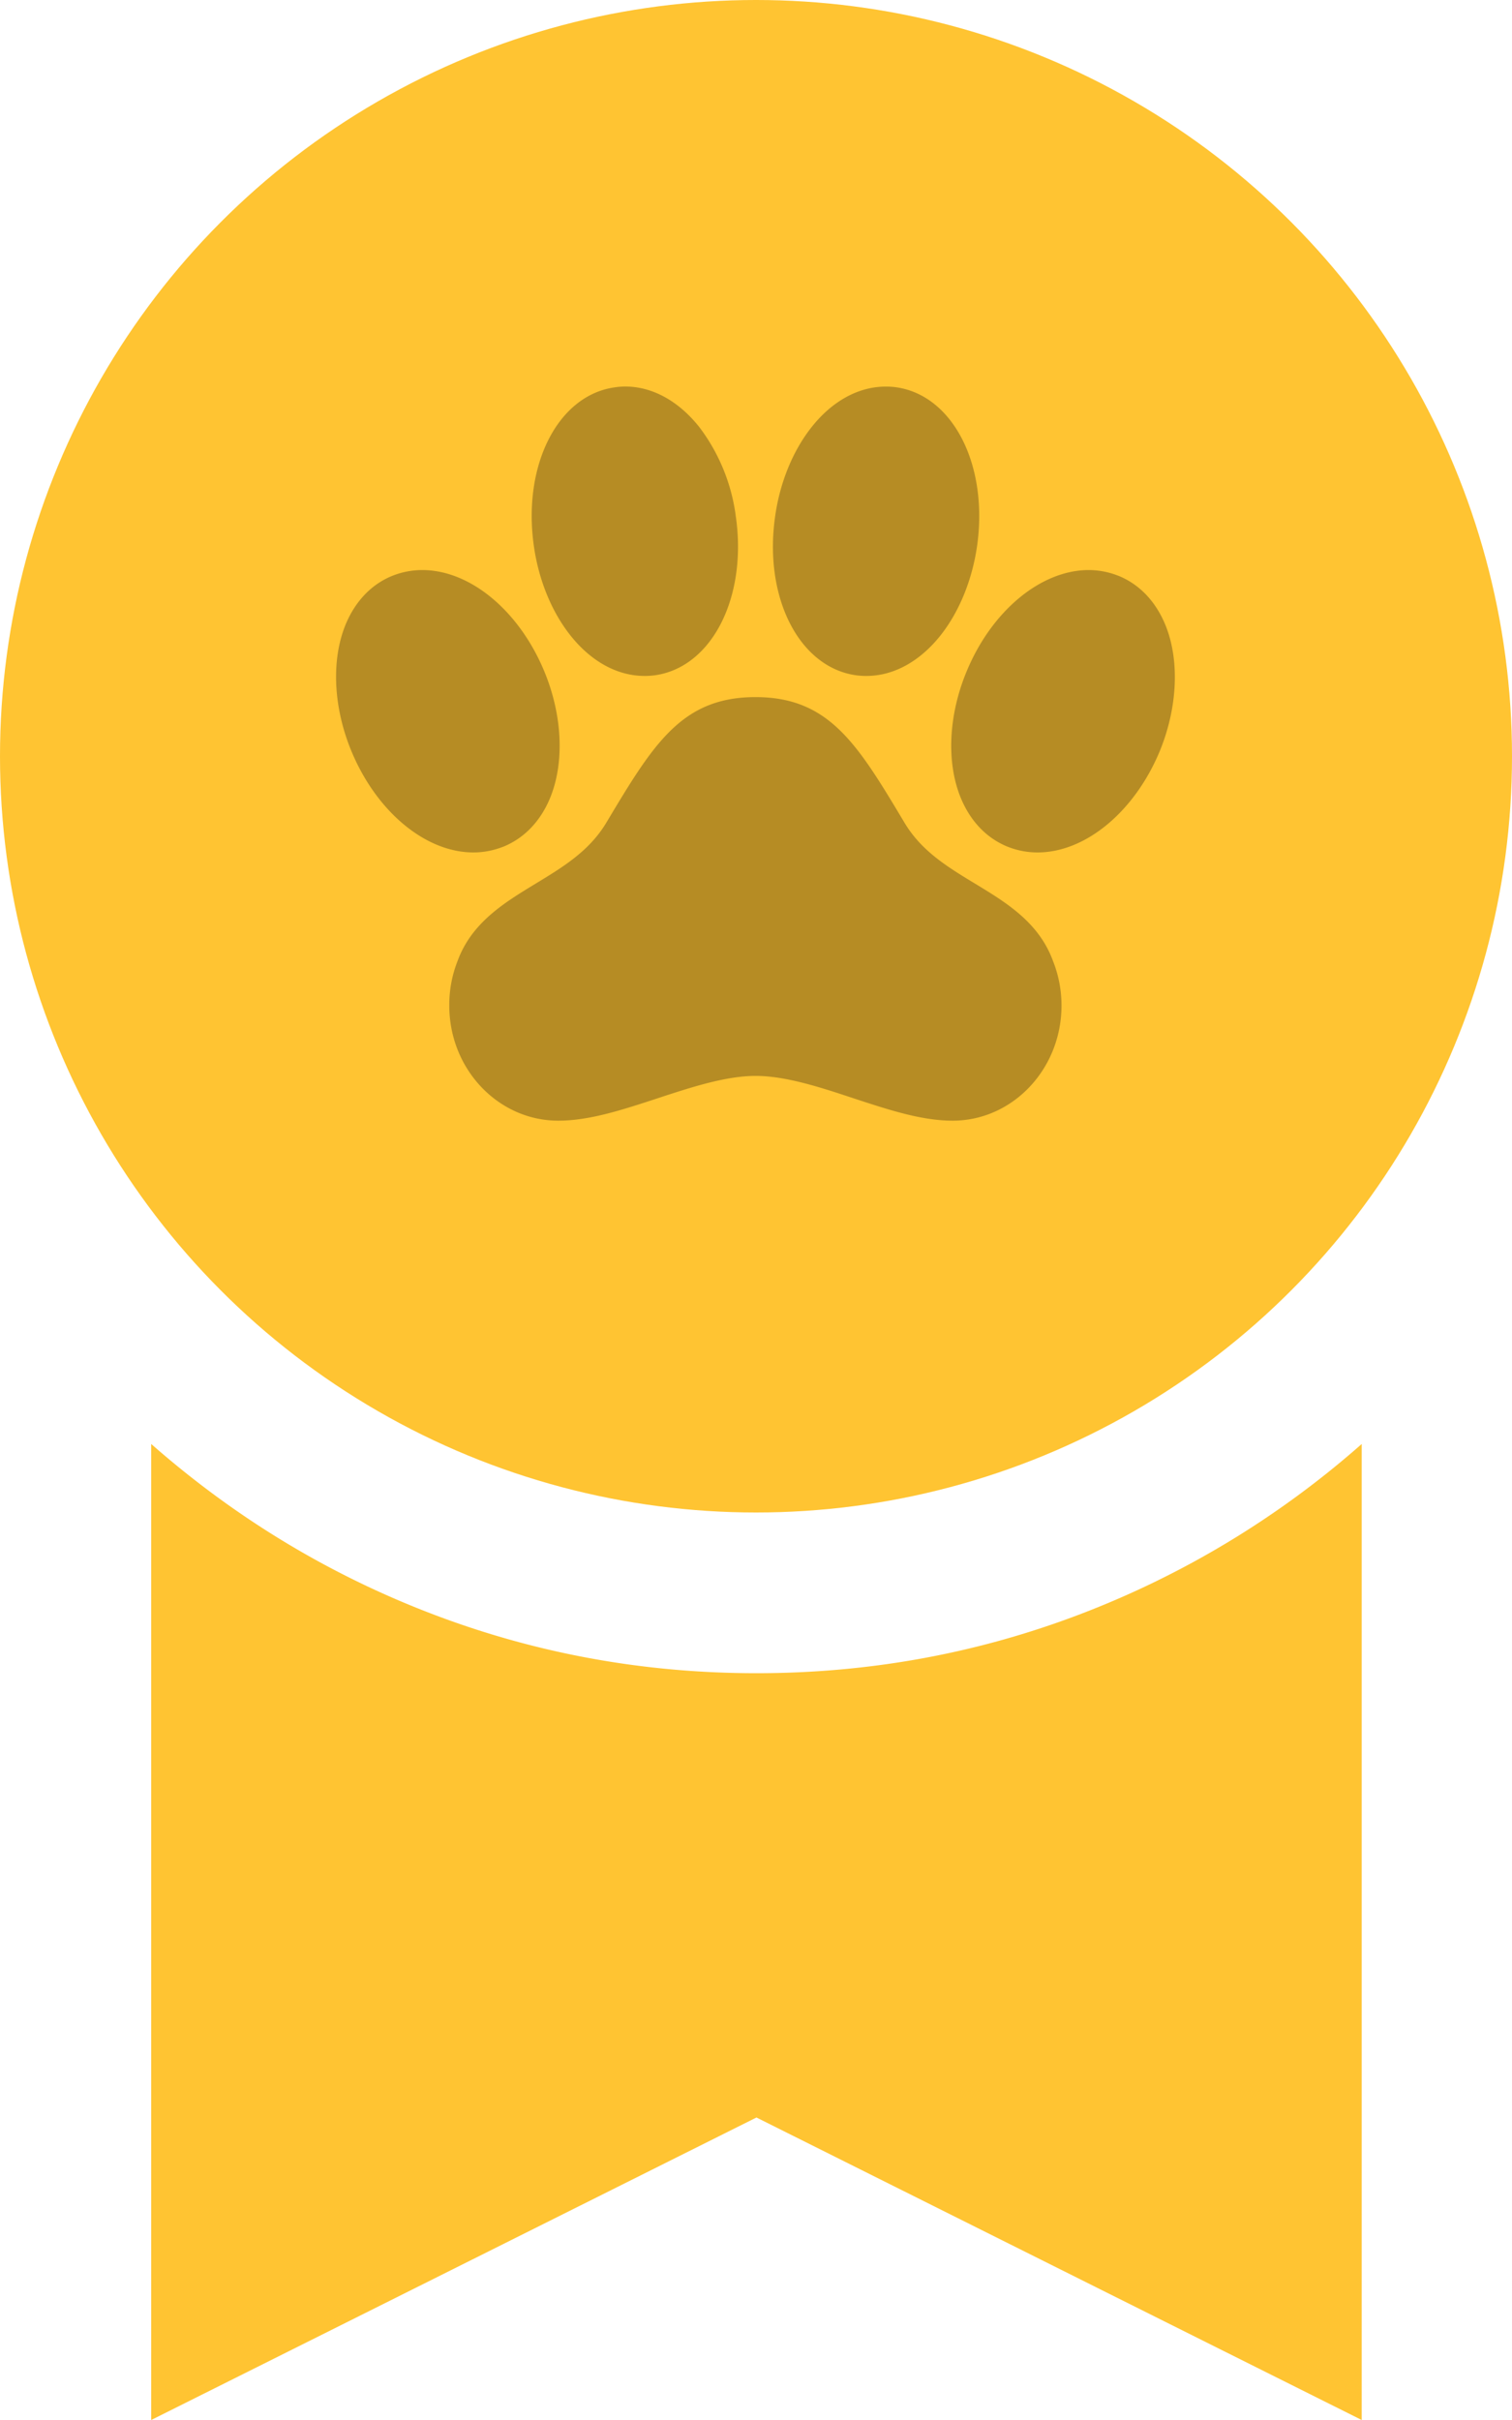 <svg width="20" height="32" fill="none" xmlns="http://www.w3.org/2000/svg"><path d="M2 19.094c1.115.979 2.356 1.729 3.722 2.25 1.365.52 2.793.781 4.284.781 1.49 0 2.919-.26 4.284-.781a12.185 12.185 0 003.722-2.25V32l-8.006-4L2 32V19.094z" fill="#FFC432"/><circle cx="10" cy="10" r="10" fill="#FFC432"/><path d="M15.412 8.256c-.129-.308-.342-.53-.617-.642l-.004-.001a1.066 1.066 0 00-.393-.075h-.014c-.63.01-1.273.55-1.6 1.345-.24.58-.267 1.206-.074 1.671.128.308.342.53.618.642l.003.001c.126.05.259.075.393.075.636 0 1.286-.54 1.619-1.345.236-.58.262-1.205.069-1.671zm-2.517 3.427c-.363-.22-.706-.429-.93-.803-.62-1.036-.993-1.662-1.972-1.662-.98 0-1.354.626-1.974 1.662-.225.374-.569.583-.933.804-.418.254-.85.516-1.036 1.03a1.574 1.574 0 00-.107.584c0 .839.647 1.521 1.442 1.521.41 0 .847-.143 1.31-.295.444-.146.903-.297 1.3-.297s.856.15 1.298.297c.461.151.896.295 1.308.295.794 0 1.44-.683 1.44-1.522 0-.2-.037-.398-.11-.583-.186-.516-.618-.778-1.036-1.031zM7.542 8.398c.275.349.624.54.983.54a.982.982 0 00.147-.01c.748-.112 1.214-1.033 1.061-2.1a2.484 2.484 0 00-.48-1.177c-.275-.348-.624-.54-.983-.54a.982.982 0 00-.146.012c-.748.11-1.215 1.032-1.062 2.1.064.448.235.865.48 1.175zm3.772.53a.98.98 0 00.147.01c.359 0 .707-.191.983-.54.244-.31.415-.727.48-1.176.152-1.067-.314-1.988-1.062-2.1a.982.982 0 00-.147-.01c-.358 0-.708.191-.982.539-.245.31-.417.728-.48 1.177-.153 1.067.313 1.988 1.061 2.1zm-4.66 2.27l.004-.002c.275-.112.489-.334.617-.641.193-.467.166-1.091-.073-1.672-.332-.804-.98-1.345-1.616-1.345-.134 0-.268.025-.393.075l-.003.001c-.275.111-.489.334-.617.641-.193.467-.166 1.091.073 1.672.332.804.981 1.345 1.616 1.345.134 0 .267-.026.392-.075z" fill="#B68C24"/></svg>